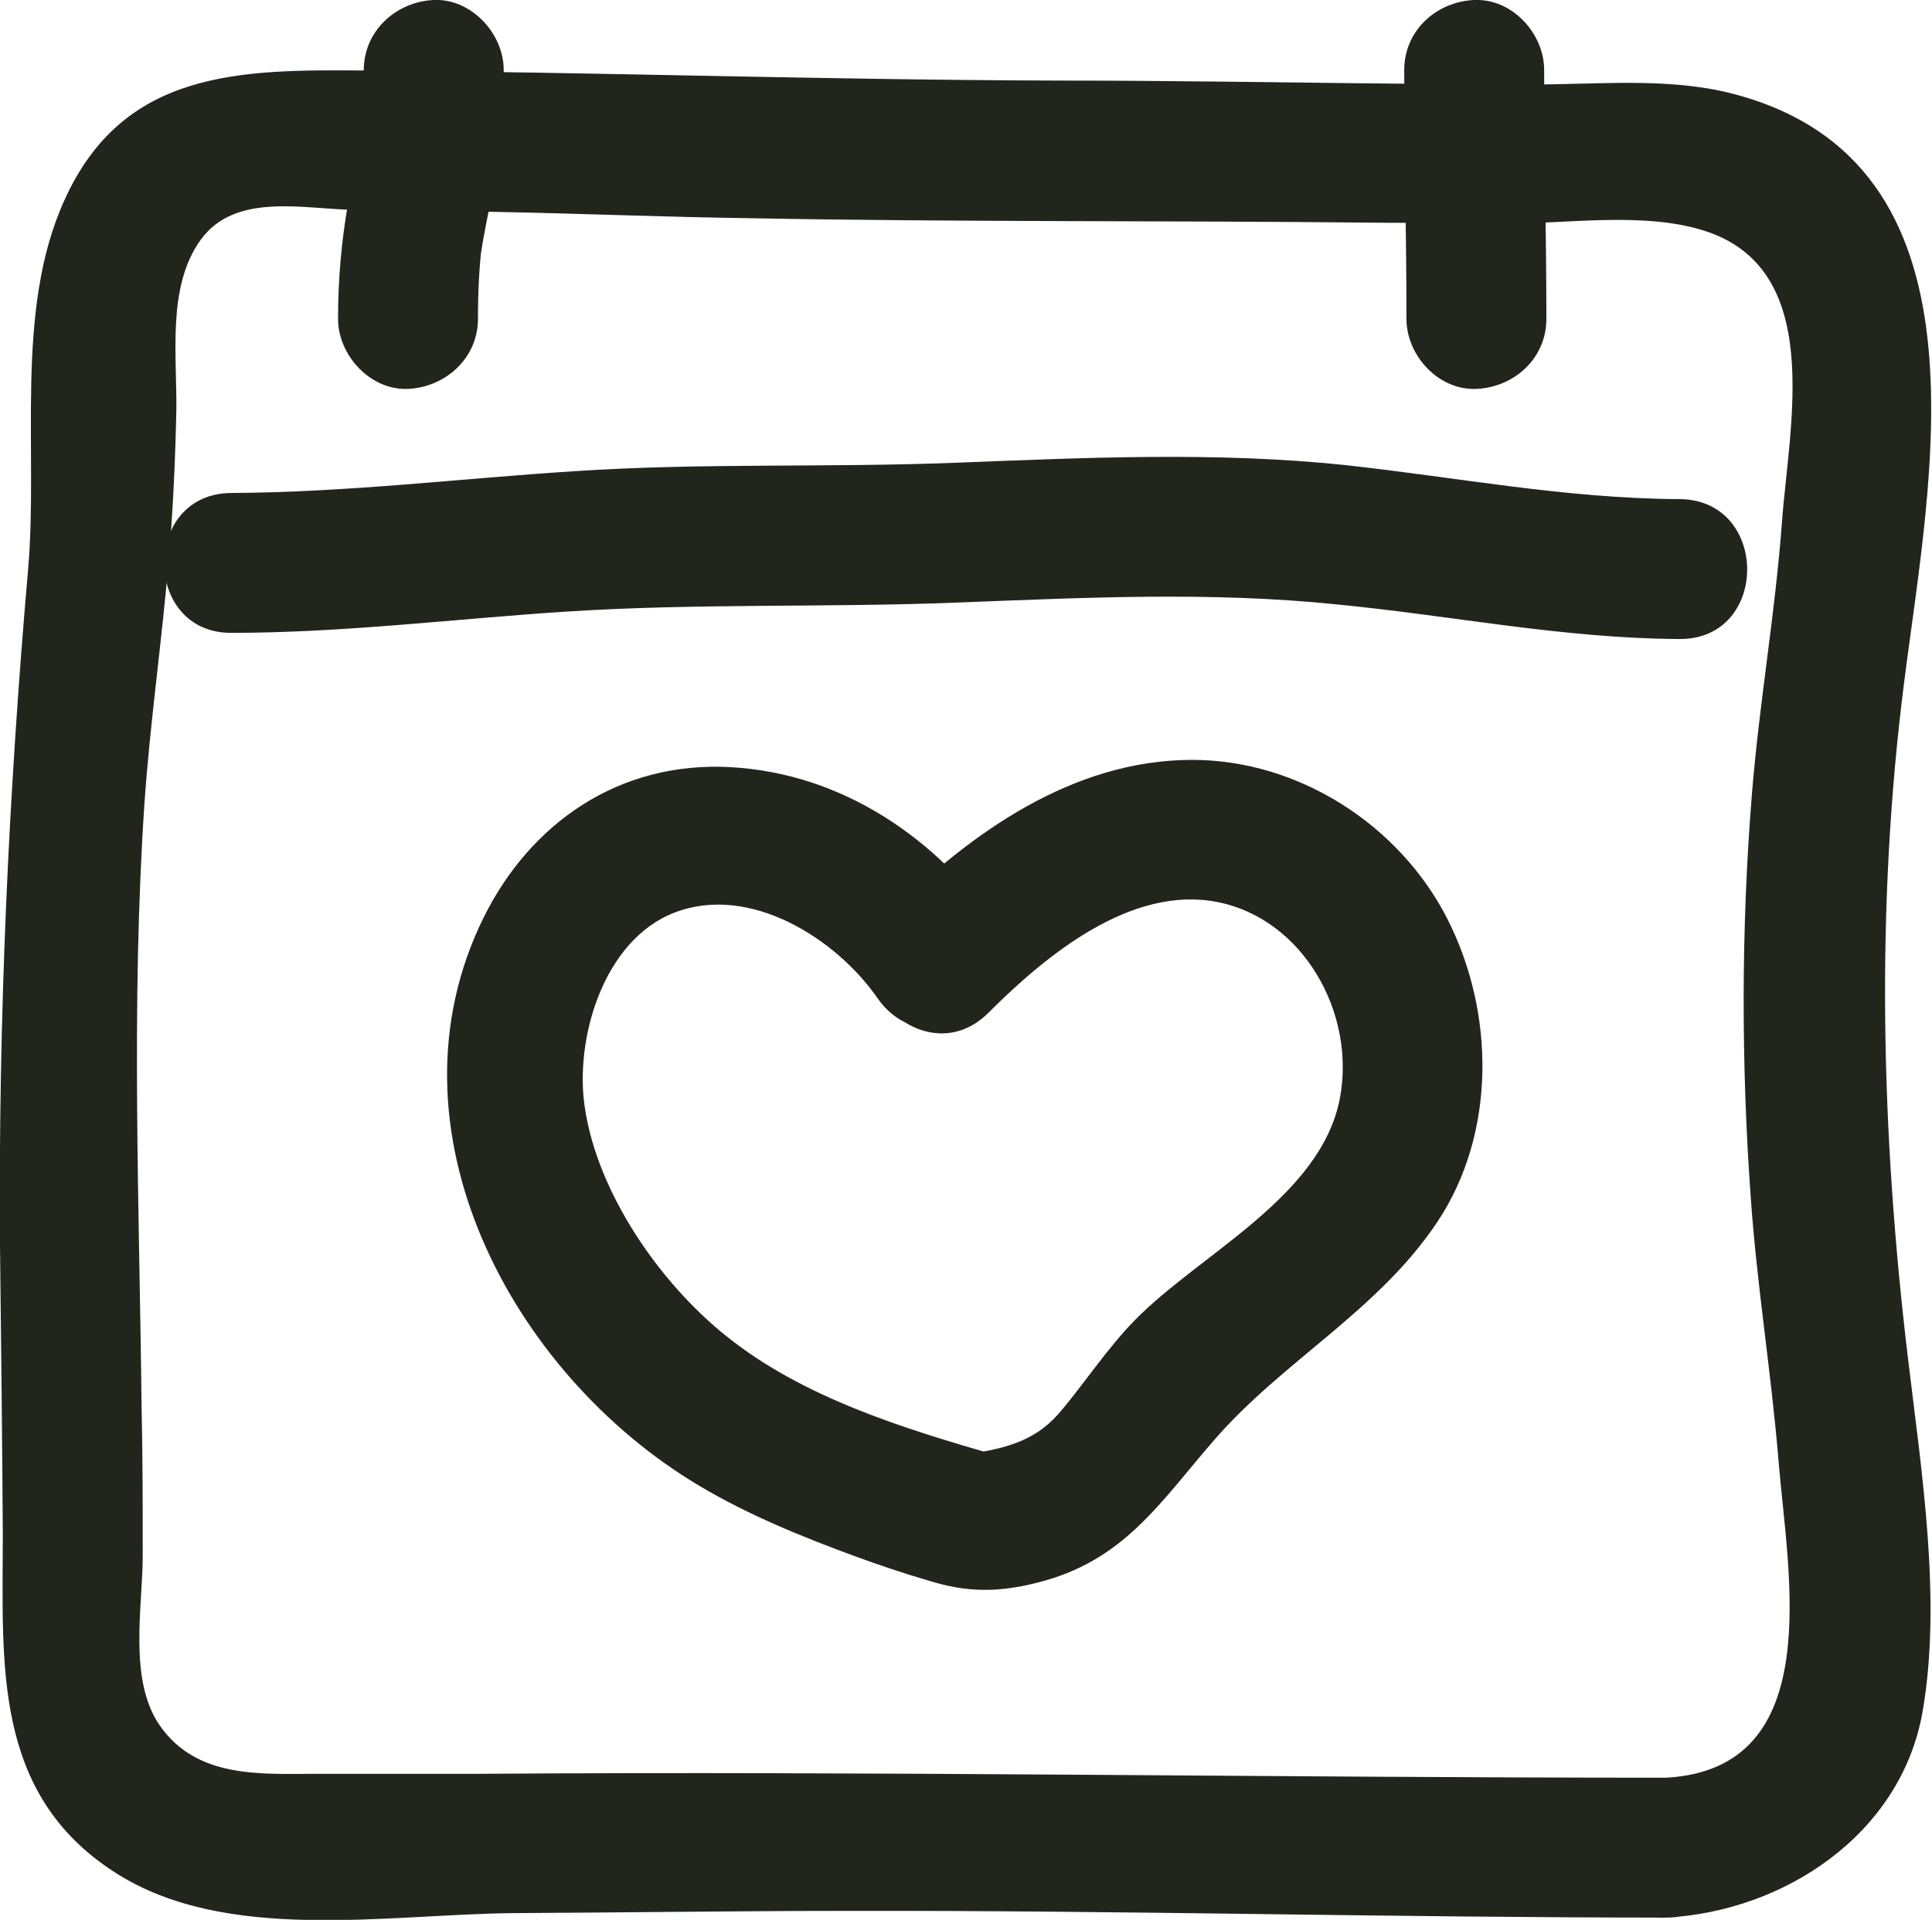 <?xml version="1.0" encoding="UTF-8"?>
<svg id="_레이어_2" data-name="레이어_2" xmlns="http://www.w3.org/2000/svg" viewBox="0 0 34.52 34.31">
  <g id="_x3C_하단바_x3E_">
    <g>
      <path d="M29.79,31.77c-7.06,0-14.12-.12-21.19-.07-.96,0-1.92,0-2.89,0-1.03,0-2.19.1-2.86-.87-.56-.82-.3-2.11-.3-3.04,0-.88,0-1.76-.02-2.63-.04-3.59-.19-7.21.05-10.79.1-1.45.31-2.88.43-4.32.08-.89.12-1.79.14-2.68.02-.98-.18-2.24.44-3.09s1.85-.54,2.74-.53,1.79.02,2.69.04c1.46.03,2.92.09,4.39.11,3.73.07,7.47.04,11.2.08.75,0,1.5.02,2.24.02,1.13,0,2.51-.22,3.59.12,2.17.68,1.53,3.45,1.4,5.2-.12,1.64-.41,3.26-.54,4.9-.19,2.37-.19,4.79-.02,7.16.11,1.59.37,3.16.5,4.75.16,1.97.88,5.48-2.01,5.64-1.6.09-1.61,2.59,0,2.5,2.1-.11,4.19-1.48,4.58-3.67.35-2-.02-4.32-.26-6.33-.48-4.01-.58-8.05-.07-12.06.46-3.65,1.68-9.32-3.08-10.54-1.14-.29-2.38-.16-3.55-.16-.97,0-1.95-.01-2.92-.02-1.84-.02-3.68-.05-5.52-.05-4.14-.01-8.28-.15-12.42-.18-2.25-.02-4.33-.01-5.38,2.32-.9,1.98-.46,4.49-.65,6.62C.15,14.23-.03,18.19,0,22.25c.02,1.73.04,3.45.05,5.18,0,2.3-.19,4.62,2,6.03,1.98,1.28,4.87.75,7.12.73,2-.01,4-.04,6-.04,4.87-.01,9.74.12,14.61.12,1.61,0,1.61-2.5,0-2.5Z" fill="#22251c"/>
      <path d="M4.13,11.31c2.01,0,3.98-.25,5.99-.38,2.31-.15,4.63-.07,6.95-.16s4.55-.2,6.8.03c2.07.2,4.05.61,6.14.62,1.61.01,1.61-2.49,0-2.5-2.04-.01-3.97-.39-5.99-.61-2.3-.24-4.64-.13-6.95-.04s-4.53,0-6.79.15c-2.05.13-4.07.38-6.14.39-1.61,0-1.61,2.51,0,2.5h0Z" fill="#22251c"/>
      <path d="M6.5,1.25c0,.47-.02.94-.08,1.41l.04-.33c-.06.44-.16.87-.24,1.3-.12.68-.18,1.37-.18,2.07,0,.65.58,1.28,1.25,1.25s1.25-.55,1.25-1.25c0-.47.02-.94.08-1.41l-.04.33c.06-.44.16-.87.24-1.3.12-.68.18-1.37.18-2.07,0-.65-.58-1.28-1.25-1.25s-1.25.55-1.25,1.25h0Z" fill="#22251c"/>
      <path d="M25.09,1.25c0,1.48.04,2.96.04,4.45,0,.65.57,1.28,1.25,1.25s1.25-.55,1.25-1.25c0-1.48-.04-2.96-.04-4.45,0-.65-.57-1.28-1.25-1.25s-1.25.55-1.25,1.25h0Z" fill="#22251c"/>
      <path d="M17.86,16.59c-1.12-1.61-2.81-2.77-4.81-2.88s-3.58,1.01-4.41,2.69c-1.85,3.75.49,8.15,3.85,10.15.87.52,1.83.91,2.78,1.26.44.16.88.31,1.33.44.67.21,1.23.21,1.91.04,1.56-.38,2.2-1.42,3.18-2.55,1.23-1.42,2.93-2.31,3.99-3.9s1.03-3.75.18-5.42-2.65-2.84-4.56-2.84c-2.13,0-3.97,1.31-5.41,2.75-1.14,1.14.63,2.91,1.77,1.77,1.05-1.05,2.56-2.28,4.09-1.98s2.48,1.98,2.19,3.51c-.34,1.77-2.51,2.78-3.67,3.97-.5.51-.95,1.2-1.36,1.67-.45.51-1,.63-1.76.74h.66c-1.66-.48-3.46-1.03-4.83-2.13-1.19-.95-2.3-2.55-2.53-4.08-.19-1.23.33-3,1.6-3.49,1.34-.52,2.89.46,3.63,1.53.91,1.31,3.08.06,2.16-1.26Z" fill="#22251c"/>
    </g>
  </g>
</svg>